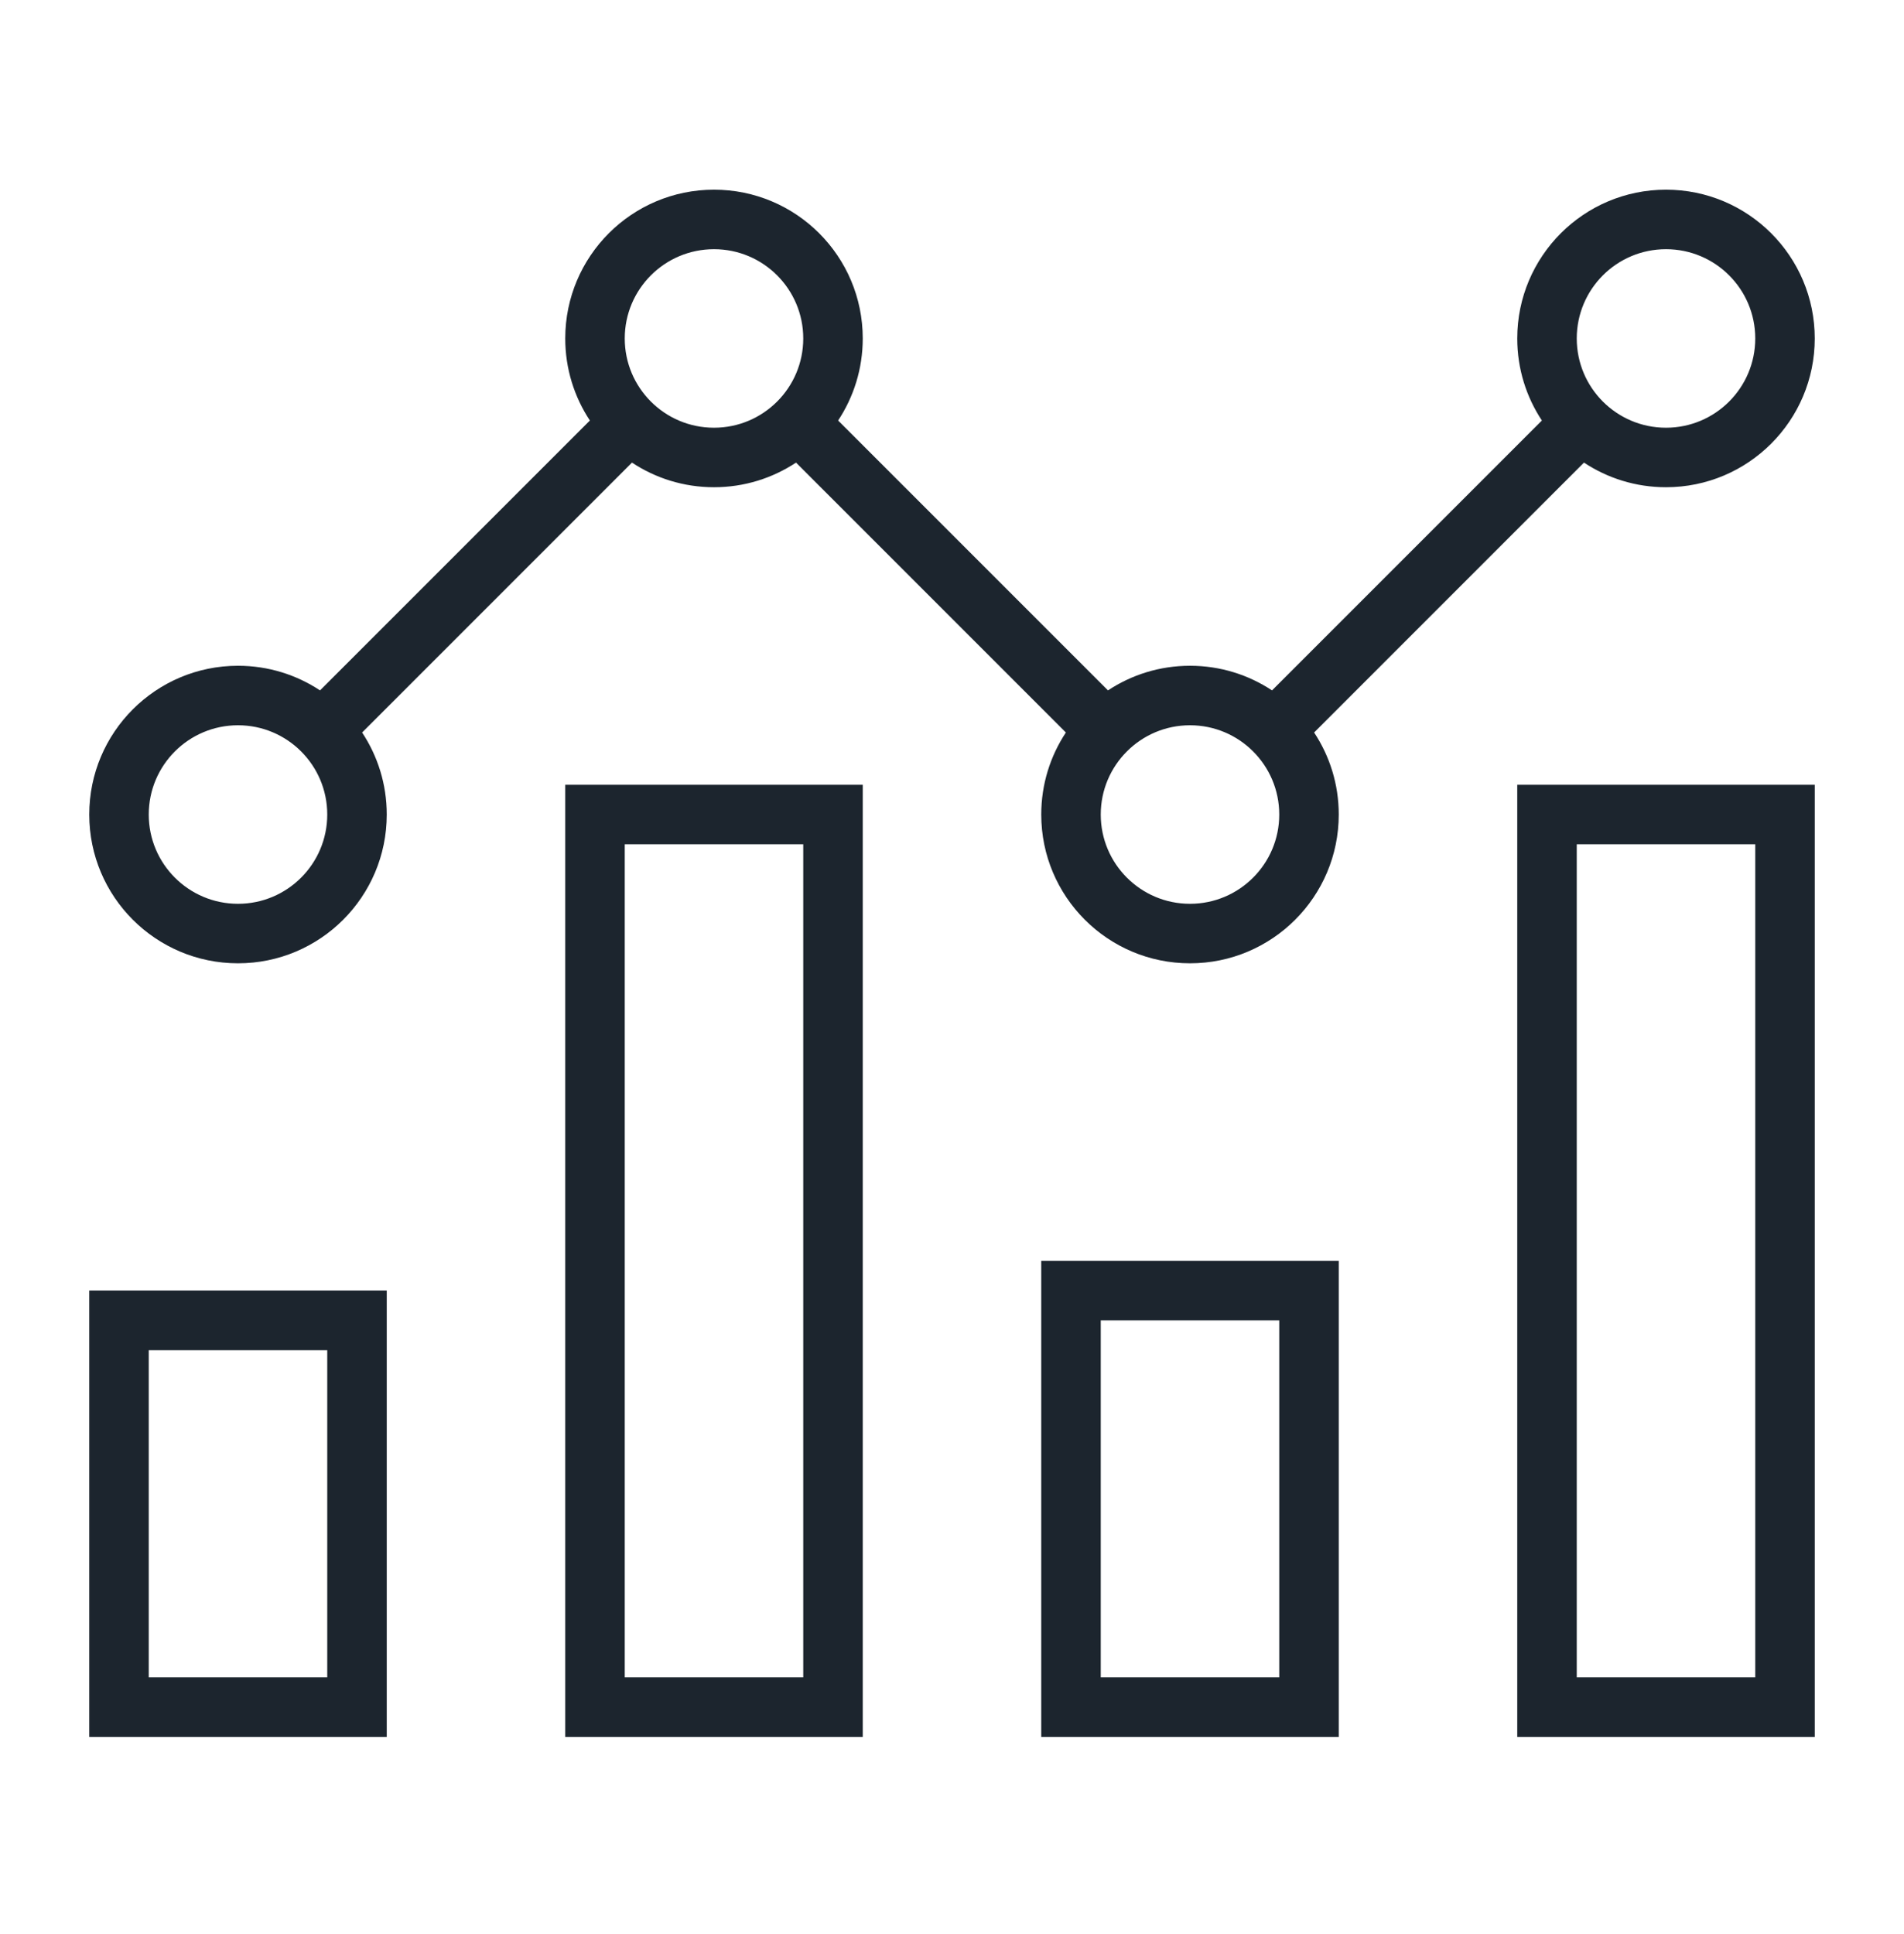 <svg width="64" height="65" viewBox="0 0 64 65" fill="none" xmlns="http://www.w3.org/2000/svg">
<path fill-rule="evenodd" clip-rule="evenodd" d="M24 8.375C22.343 8.375 21 9.718 21 11.375C21 13.032 22.343 14.375 24 14.375C25.657 14.375 27 13.032 27 11.375C27 9.718 25.657 8.375 24 8.375ZM19 11.375C19 8.614 21.239 6.375 24 6.375C26.761 6.375 29 8.614 29 11.375C29 12.394 28.695 13.342 28.172 14.133L37.243 23.203C38.033 22.68 38.981 22.375 40 22.375C41.019 22.375 41.967 22.68 42.757 23.203L51.828 14.133C51.305 13.342 51 12.394 51 11.375C51 8.614 53.239 6.375 56 6.375C58.761 6.375 61 8.614 61 11.375C61 14.136 58.761 16.375 56 16.375C54.981 16.375 54.033 16.07 53.243 15.547L44.172 24.618C44.695 25.408 45 26.356 45 27.375C45 30.137 42.761 32.375 40 32.375C37.239 32.375 35 30.137 35 27.375C35 26.356 35.305 25.408 35.828 24.618L26.757 15.547C25.967 16.07 25.019 16.375 24 16.375C22.981 16.375 22.033 16.07 21.243 15.547L12.172 24.618C12.695 25.408 13 26.356 13 27.375C13 30.137 10.761 32.375 8 32.375C5.239 32.375 3 30.137 3 27.375C3 24.614 5.239 22.375 8 22.375C9.019 22.375 9.967 22.68 10.757 23.203L19.828 14.133C19.305 13.342 19 12.394 19 11.375ZM56 8.375C54.343 8.375 53 9.718 53 11.375C53 13.032 54.343 14.375 56 14.375C57.657 14.375 59 13.032 59 11.375C59 9.718 57.657 8.375 56 8.375ZM8 24.375C6.343 24.375 5 25.718 5 27.375C5 29.032 6.343 30.375 8 30.375C9.657 30.375 11 29.032 11 27.375C11 25.718 9.657 24.375 8 24.375ZM40 24.375C38.343 24.375 37 25.718 37 27.375C37 29.032 38.343 30.375 40 30.375C41.657 30.375 43 29.032 43 27.375C43 25.718 41.657 24.375 40 24.375ZM19 26.375H29V58.375H19V26.375ZM21 28.375V56.375H27V28.375H21ZM51 26.375H61V58.375H51V26.375ZM53 28.375V56.375H59V28.375H53ZM35 42.375H45V58.375H35V42.375ZM37 44.375V56.375H43V44.375H37ZM3 43.375H13V58.375H3V43.375ZM5 45.375V56.375H11V45.375H5Z" fill="#1C252E"/>
</svg>
